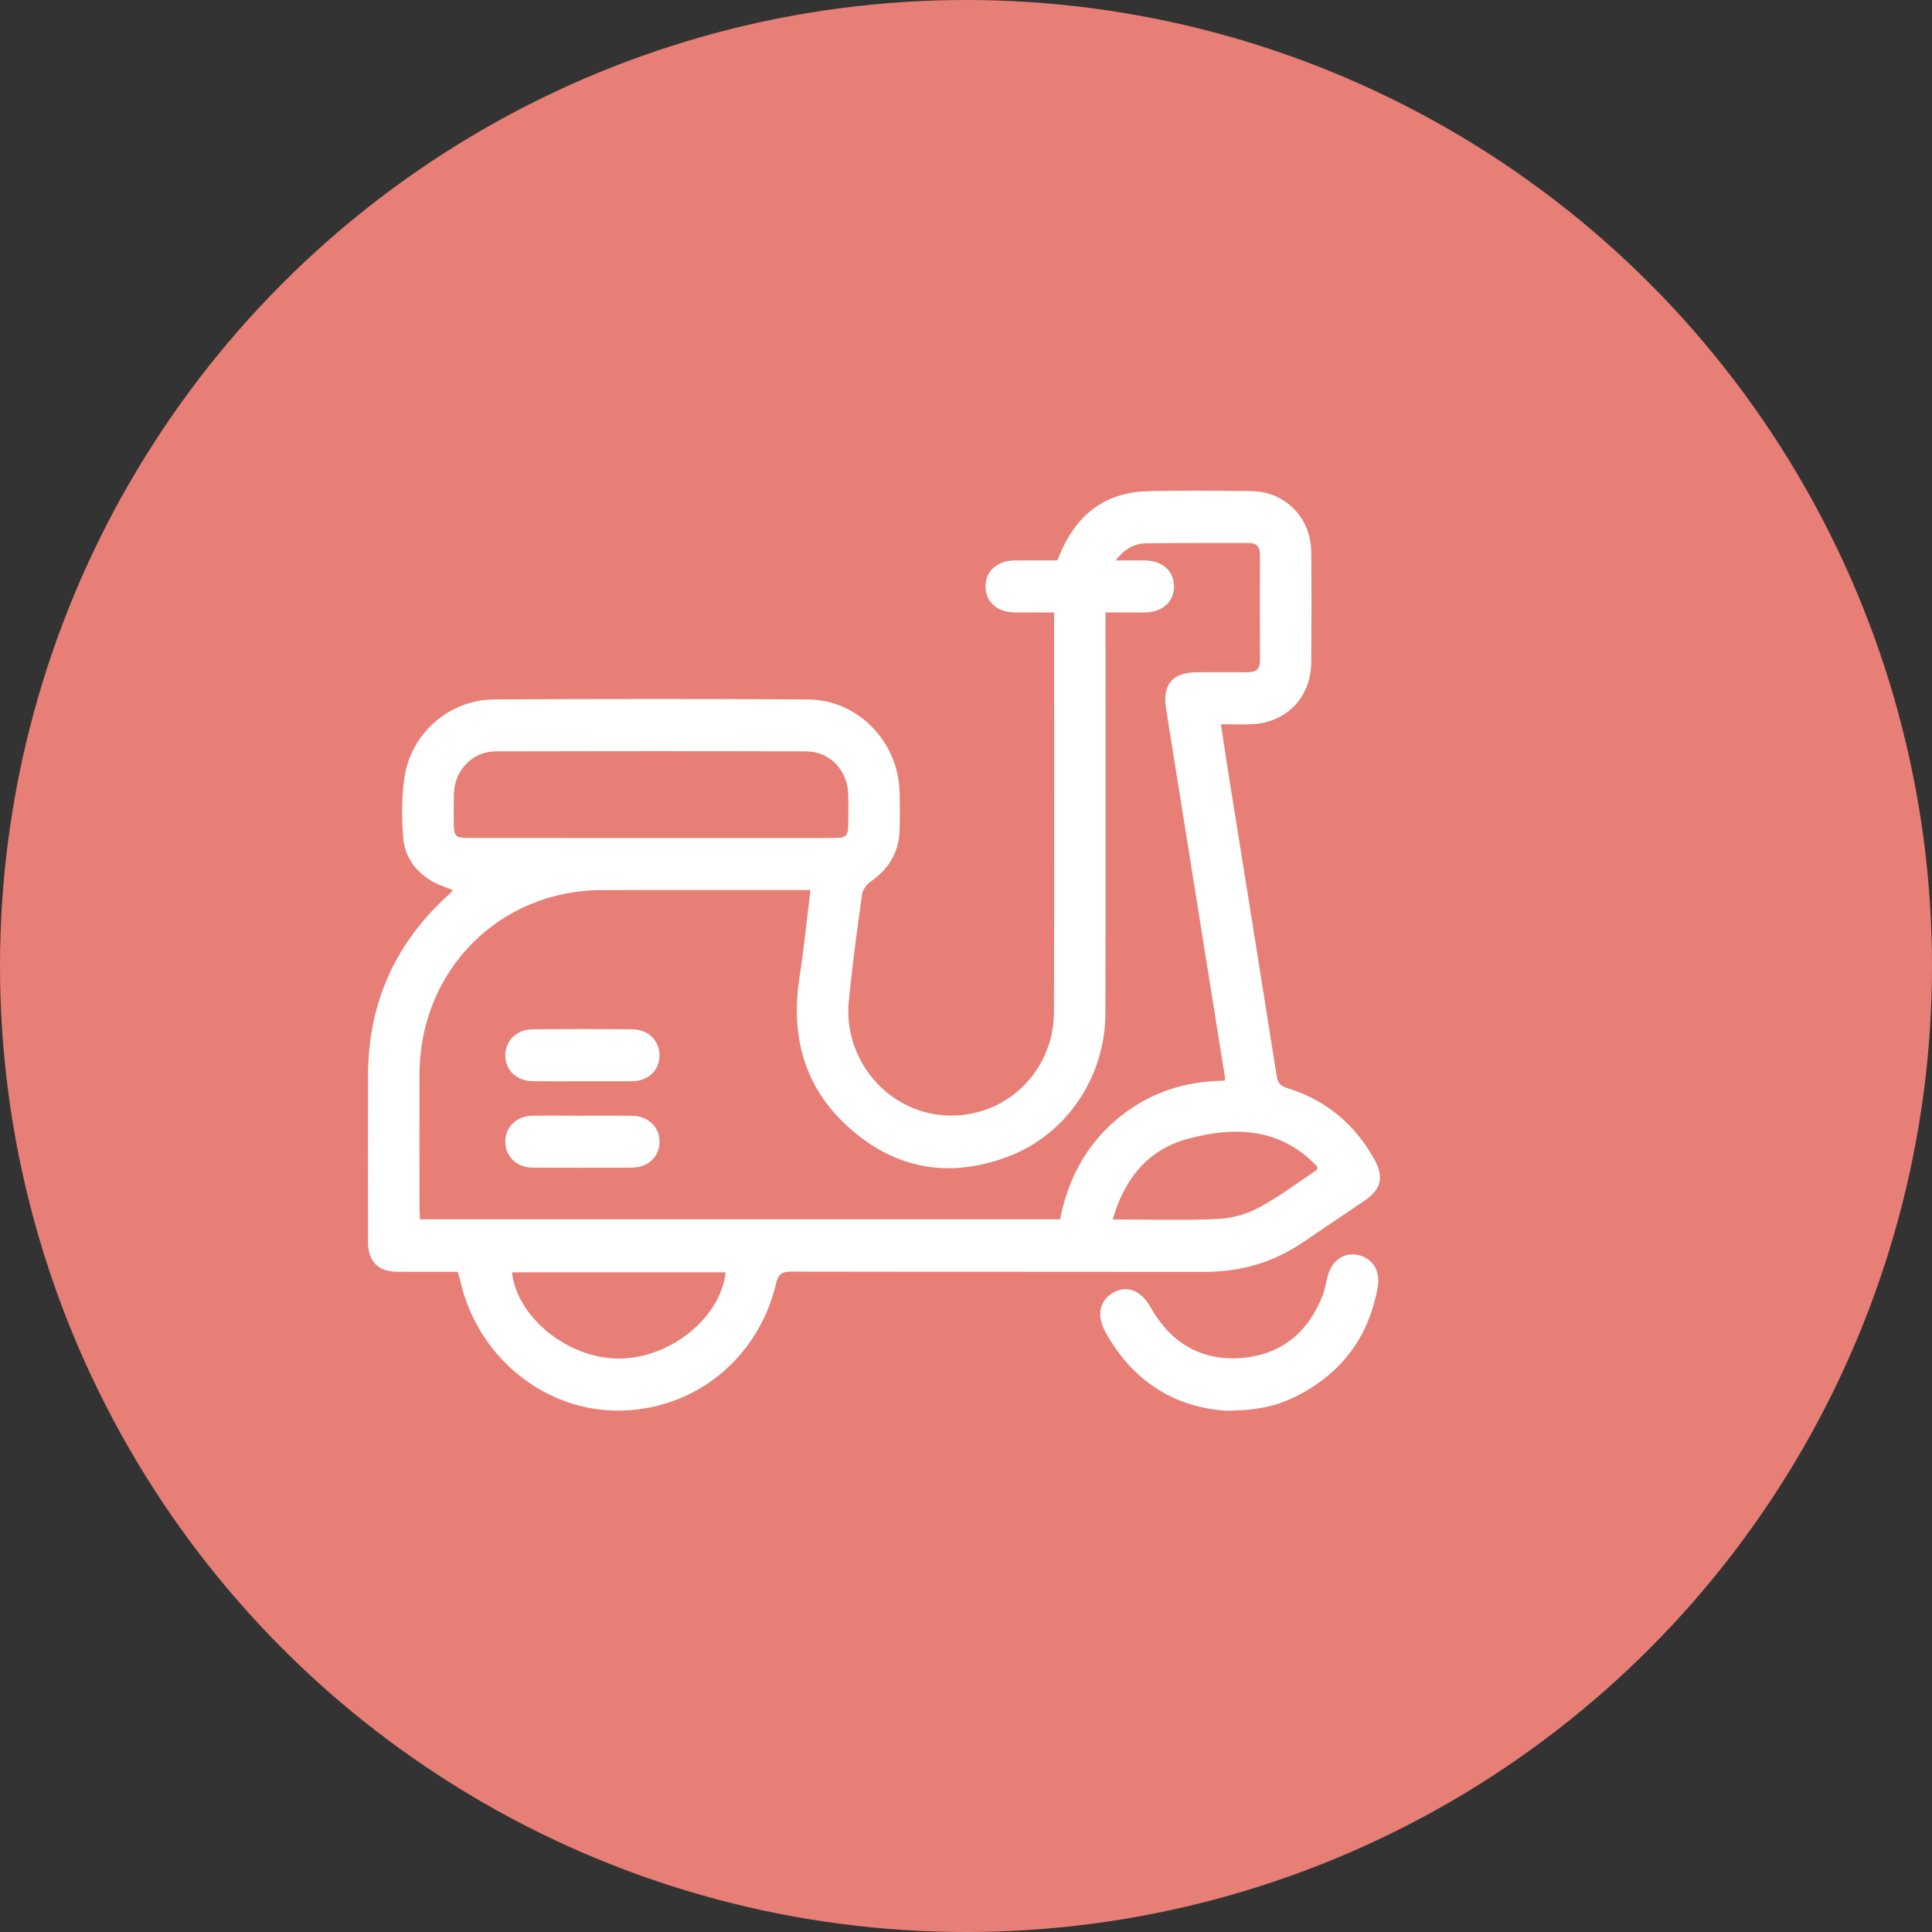 <svg width="63" height="63" viewBox="0 0 63 63" fill="none" xmlns="http://www.w3.org/2000/svg">
<rect x="0" y="0" width="63" height="63" fill="#333333" stroke="none"/>
<circle cx="31.5" cy="31.5" r="31.5" fill="#E77F76"/>
<g clip-path="url(#clip0_1094_1110)">
<path d="M34.372 19.972C33.922 19.972 33.506 19.974 33.09 19.971C32.515 19.966 32.134 19.622 32.137 19.118C32.14 18.614 32.521 18.279 33.099 18.275C33.553 18.272 34.006 18.274 34.48 18.274C34.535 18.145 34.584 18.016 34.642 17.892C35.194 16.706 36.114 16.054 37.41 16.018C38.539 15.987 39.671 16.003 40.801 16.014C41.901 16.024 42.746 16.877 42.758 17.991C42.769 19.192 42.767 20.395 42.758 21.598C42.751 22.744 41.944 23.574 40.805 23.615C40.493 23.627 40.18 23.617 39.814 23.617C39.896 24.159 39.968 24.665 40.049 25.169C40.577 28.47 41.109 31.77 41.628 35.071C41.664 35.305 41.742 35.406 41.968 35.477C43.226 35.868 44.182 36.651 44.822 37.819C45.133 38.386 45.037 38.783 44.503 39.148C43.837 39.602 43.165 40.047 42.499 40.502C41.524 41.17 40.45 41.477 39.273 41.475C34.788 41.468 30.303 41.475 25.817 41.466C25.519 41.465 25.387 41.518 25.308 41.849C24.718 44.349 22.58 46.029 20.077 45.997C17.661 45.967 15.537 44.179 14.999 41.725C14.981 41.645 14.953 41.569 14.925 41.472C14.268 41.472 13.616 41.475 12.965 41.471C12.325 41.468 12.002 41.14 12.001 40.487C11.998 38.684 11.998 36.88 12.001 35.077C12.004 32.715 12.886 30.752 14.627 29.18C14.669 29.142 14.709 29.098 14.748 29.056C14.754 29.05 14.749 29.035 14.749 29.017C14.549 28.937 14.338 28.873 14.148 28.77C13.566 28.452 13.191 27.95 13.145 27.288C13.099 26.646 13.094 25.985 13.189 25.352C13.404 23.901 14.662 22.814 16.116 22.808C19.529 22.791 22.943 22.787 26.356 22.809C27.976 22.82 29.291 24.183 29.334 25.822C29.345 26.234 29.346 26.648 29.335 27.06C29.317 27.785 28.986 28.332 28.397 28.742C28.264 28.834 28.131 29.01 28.11 29.163C27.949 30.318 27.794 31.474 27.679 32.633C27.488 34.554 28.939 36.264 30.822 36.372C32.749 36.484 34.361 34.974 34.368 33.006C34.381 28.752 34.372 24.497 34.372 20.242C34.372 20.163 34.372 20.083 34.372 19.972ZM36.378 18.274C36.748 18.274 37.038 18.272 37.329 18.275C37.904 18.281 38.285 18.62 38.284 19.123C38.283 19.627 37.904 19.967 37.327 19.971C36.912 19.974 36.495 19.972 36.05 19.972C36.05 20.146 36.05 20.285 36.05 20.424C36.05 24.631 36.057 28.838 36.046 33.045C36.042 35.092 34.804 36.966 32.918 37.697C30.902 38.477 29.055 38.107 27.497 36.594C26.156 35.292 25.79 33.654 26.076 31.827C26.219 30.911 26.309 29.987 26.429 29.024C26.278 29.024 26.164 29.024 26.051 29.024C23.907 29.024 21.764 29.021 19.621 29.025C16.273 29.034 13.688 31.649 13.679 35.031C13.675 36.492 13.678 37.953 13.679 39.415C13.679 39.528 13.689 39.642 13.695 39.76C20.665 39.76 27.603 39.76 34.567 39.76C34.825 38.454 35.412 37.343 36.43 36.489C37.448 35.636 38.632 35.25 39.942 35.239C39.942 35.178 39.946 35.143 39.941 35.109C39.302 31.112 38.663 27.114 38.025 23.117C37.899 22.327 38.227 21.929 39.021 21.922C39.58 21.918 40.14 21.92 40.699 21.922C40.954 21.922 41.087 21.816 41.085 21.541C41.081 20.386 41.083 19.231 41.084 18.077C41.084 17.828 40.972 17.708 40.724 17.708C39.605 17.711 38.487 17.702 37.369 17.717C36.985 17.722 36.664 17.904 36.378 18.274ZM21.243 27.327C21.825 27.327 22.408 27.327 22.989 27.327C24.386 27.327 25.783 27.328 27.18 27.326C27.608 27.326 27.659 27.271 27.661 26.834C27.662 26.515 27.67 26.198 27.659 25.88C27.632 25.112 27.053 24.505 26.296 24.502C22.92 24.492 19.544 24.493 16.169 24.501C15.397 24.503 14.818 25.119 14.799 25.908C14.792 26.214 14.796 26.52 14.797 26.826C14.799 27.278 14.846 27.325 15.306 27.325C17.285 27.328 19.264 27.327 21.243 27.327ZM16.694 41.49C16.861 42.967 18.528 44.303 20.183 44.301C21.853 44.299 23.501 42.972 23.661 41.49C21.338 41.49 19.017 41.49 16.694 41.49ZM36.284 39.765C37.482 39.765 38.611 39.8 39.737 39.748C40.187 39.728 40.665 39.585 41.064 39.371C41.718 39.019 42.318 38.565 42.939 38.15C42.957 38.138 42.953 38.092 42.961 38.049C41.752 36.762 40.254 36.724 38.725 37.138C37.443 37.486 36.666 38.428 36.284 39.765Z" fill="white"/>
<path d="M39.994 46.001C38.367 45.905 36.951 45.084 36.043 43.428C35.747 42.888 35.861 42.39 36.309 42.146C36.76 41.9 37.214 42.085 37.515 42.622C38.169 43.786 39.165 44.386 40.483 44.281C41.766 44.179 42.659 43.461 43.131 42.239C43.202 42.055 43.236 41.855 43.282 41.661C43.41 41.126 43.791 40.834 44.254 40.919C44.742 41.01 45.024 41.422 44.924 41.979C44.627 43.638 43.705 44.827 42.211 45.558C41.586 45.866 40.914 45.998 39.994 46.001Z" fill="white"/>
<path d="M18.977 35.258C18.442 35.258 17.907 35.263 17.373 35.256C16.846 35.25 16.484 34.907 16.478 34.426C16.471 33.95 16.834 33.573 17.351 33.566C18.443 33.553 19.536 33.554 20.629 33.566C21.148 33.572 21.51 33.945 21.506 34.422C21.503 34.907 21.143 35.244 20.616 35.258C20.592 35.259 20.569 35.258 20.546 35.258C20.023 35.258 19.5 35.258 18.977 35.258Z" fill="white"/>
<path d="M18.998 36.382C19.533 36.382 20.068 36.376 20.602 36.383C21.14 36.389 21.515 36.753 21.506 37.244C21.498 37.723 21.131 38.072 20.608 38.075C19.527 38.082 18.446 38.082 17.364 38.074C16.846 38.071 16.479 37.71 16.477 37.231C16.476 36.752 16.843 36.391 17.359 36.383C17.906 36.375 18.452 36.382 18.998 36.382Z" fill="white"/>
</g>
<defs>
<clipPath id="clip0_1094_1110">
<rect width="33" height="30" fill="white" transform="translate(12 16)"/>
</clipPath>
</defs>
</svg>
